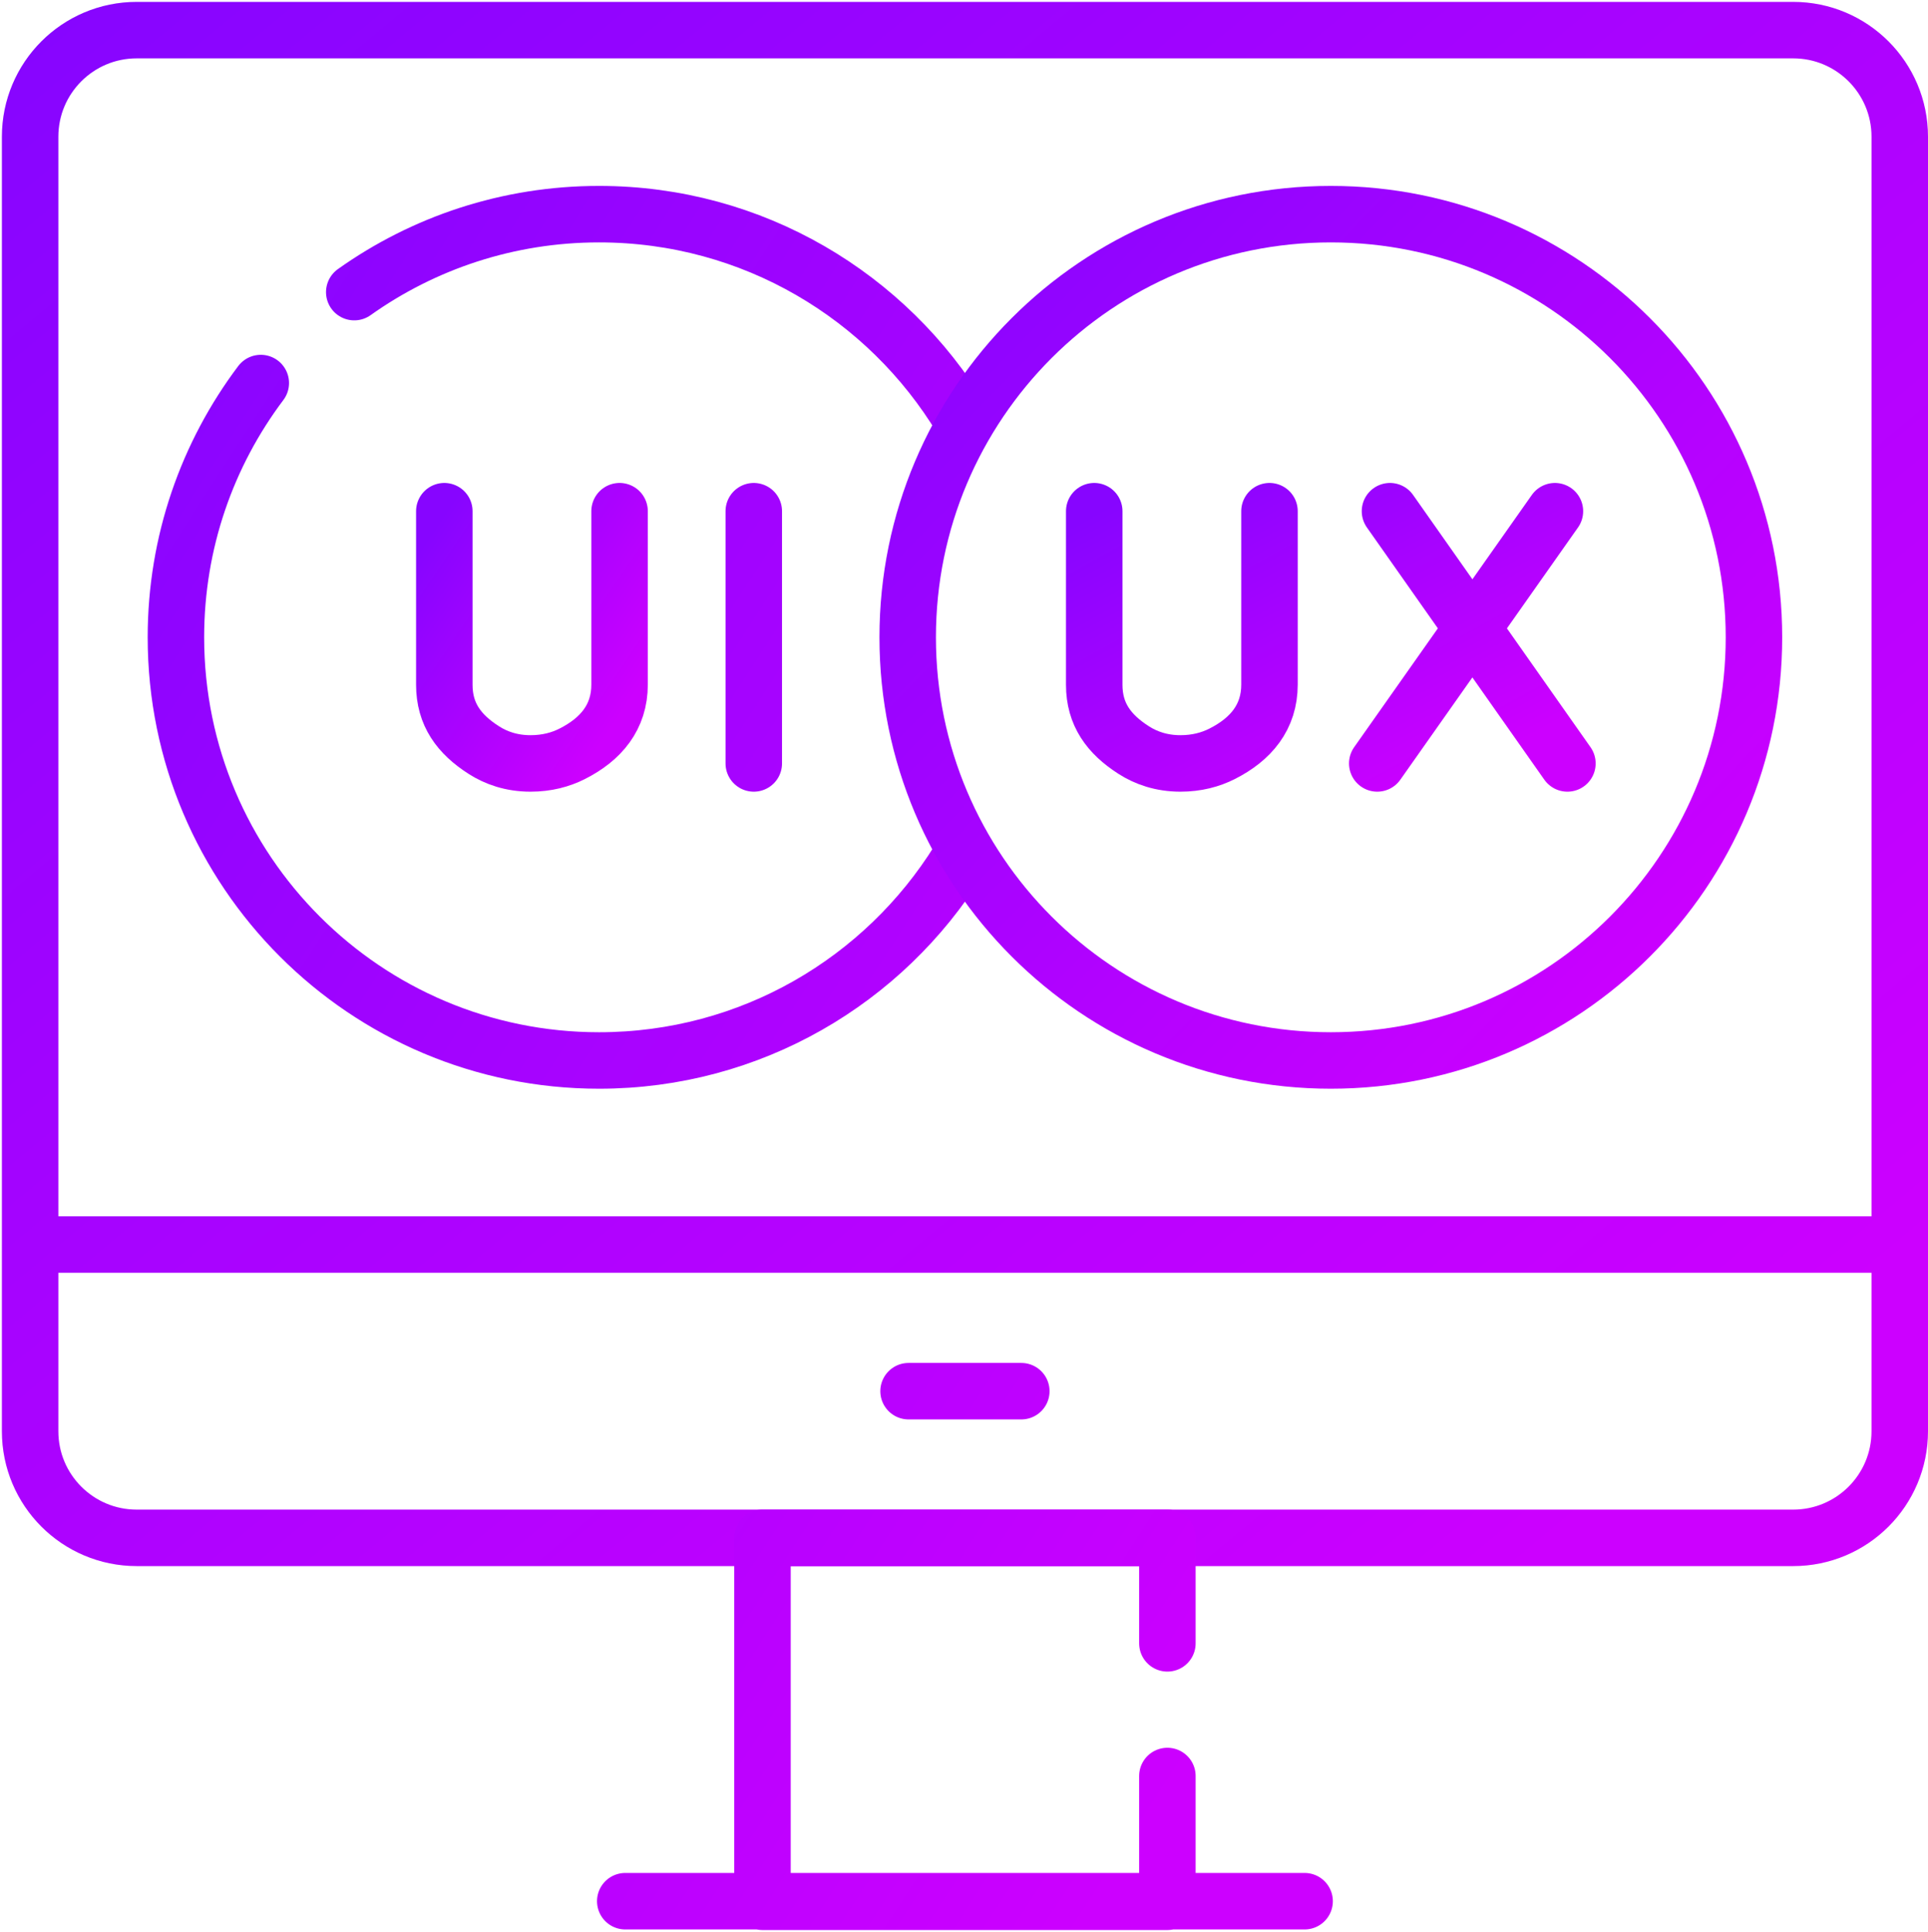 <svg width="512" height="513" viewBox="0 0 512 513" fill="none" xmlns="http://www.w3.org/2000/svg">
<path d="M8.001 330.468H504.499L504.5 36.3C504.5 20.67 491.83 8 476.2 8H36.301C20.671 8 8.001 20.67 8.001 36.3V330.468ZM8.001 330.468L8 380.062C8 395.692 20.67 408.362 36.3 408.362H476.199C491.829 408.362 504.499 395.692 504.498 380.063V330.468H8.001Z" stroke="url(#paint0_linear_743_16)" stroke-width="15" stroke-miterlimit="10" stroke-linecap="round" stroke-linejoin="round"/>
<path d="M310.011 471.598V505H202.484V408.362H310.011V436.376M166.043 504.845H346.452M241.278 369.415H271.22M254.597 228.452C234.774 260.357 199.409 281.6 159.083 281.6C97.025 281.6 46.717 231.293 46.717 169.234C46.717 143.894 55.105 120.514 69.255 101.717M94.076 77.571C112.425 64.533 134.859 56.868 159.083 56.868C199.938 56.868 235.7 78.671 255.369 111.276M200.173 135.744V202.723" stroke="url(#paint1_linear_743_16)" stroke-width="15" stroke-miterlimit="10" stroke-linecap="round" stroke-linejoin="round"/>
<path d="M117.994 135.744V181.833C117.994 189.682 121.887 194.966 128.502 199.192C131.723 201.25 135.792 202.716 140.848 202.723C145.227 202.729 148.886 201.715 151.912 200.191C159.62 196.309 164.535 190.415 164.535 181.784V135.743" stroke="url(#paint2_linear_743_16)" stroke-width="15" stroke-miterlimit="10" stroke-linecap="round" stroke-linejoin="round"/>
<path d="M353.413 281.6C415.471 281.6 465.78 231.292 465.78 169.234C465.78 107.176 415.471 56.868 353.413 56.868C291.355 56.868 241.047 107.176 241.047 169.234C241.047 231.292 291.355 281.6 353.413 281.6Z" stroke="url(#paint3_linear_743_16)" stroke-width="15" stroke-miterlimit="10" stroke-linecap="round" stroke-linejoin="round"/>
<path d="M369.124 135.744L416.243 202.723M412.927 135.744L365.742 202.723M290.584 135.744V181.833C290.584 189.682 294.477 194.966 301.092 199.192C304.313 201.25 308.382 202.716 313.438 202.723C317.817 202.729 321.476 201.715 324.502 200.191C332.21 196.309 337.125 190.415 337.125 181.784V135.743" stroke="url(#paint4_linear_743_16)" stroke-width="15" stroke-miterlimit="10" stroke-linecap="round" stroke-linejoin="round"/>
<defs>
<linearGradient id="paint0_linear_743_16" x1="6.966" y1="12.587" x2="368.911" y2="447.201" gradientUnits="userSpaceOnUse">
<stop stop-color="#8705FF"/>
<stop offset="1" stop-color="#CC00FF"/>
</linearGradient>
<linearGradient id="paint1_linear_743_16" x1="46.092" y1="62.002" x2="421.99" y2="305.444" gradientUnits="userSpaceOnUse">
<stop stop-color="#8705FF"/>
<stop offset="1" stop-color="#CC00FF"/>
</linearGradient>
<linearGradient id="paint2_linear_743_16" x1="117.897" y1="136.511" x2="174.929" y2="174.881" gradientUnits="userSpaceOnUse">
<stop stop-color="#8705FF"/>
<stop offset="1" stop-color="#CC00FF"/>
</linearGradient>
<linearGradient id="paint3_linear_743_16" x1="240.579" y1="59.443" x2="447.05" y2="259.361" gradientUnits="userSpaceOnUse">
<stop stop-color="#8705FF"/>
<stop offset="1" stop-color="#CC00FF"/>
</linearGradient>
<linearGradient id="paint4_linear_743_16" x1="290.322" y1="136.511" x2="342.345" y2="231.011" gradientUnits="userSpaceOnUse">
<stop stop-color="#8705FF"/>
<stop offset="1" stop-color="#CC00FF"/>
</linearGradient>
</defs>
</svg>
